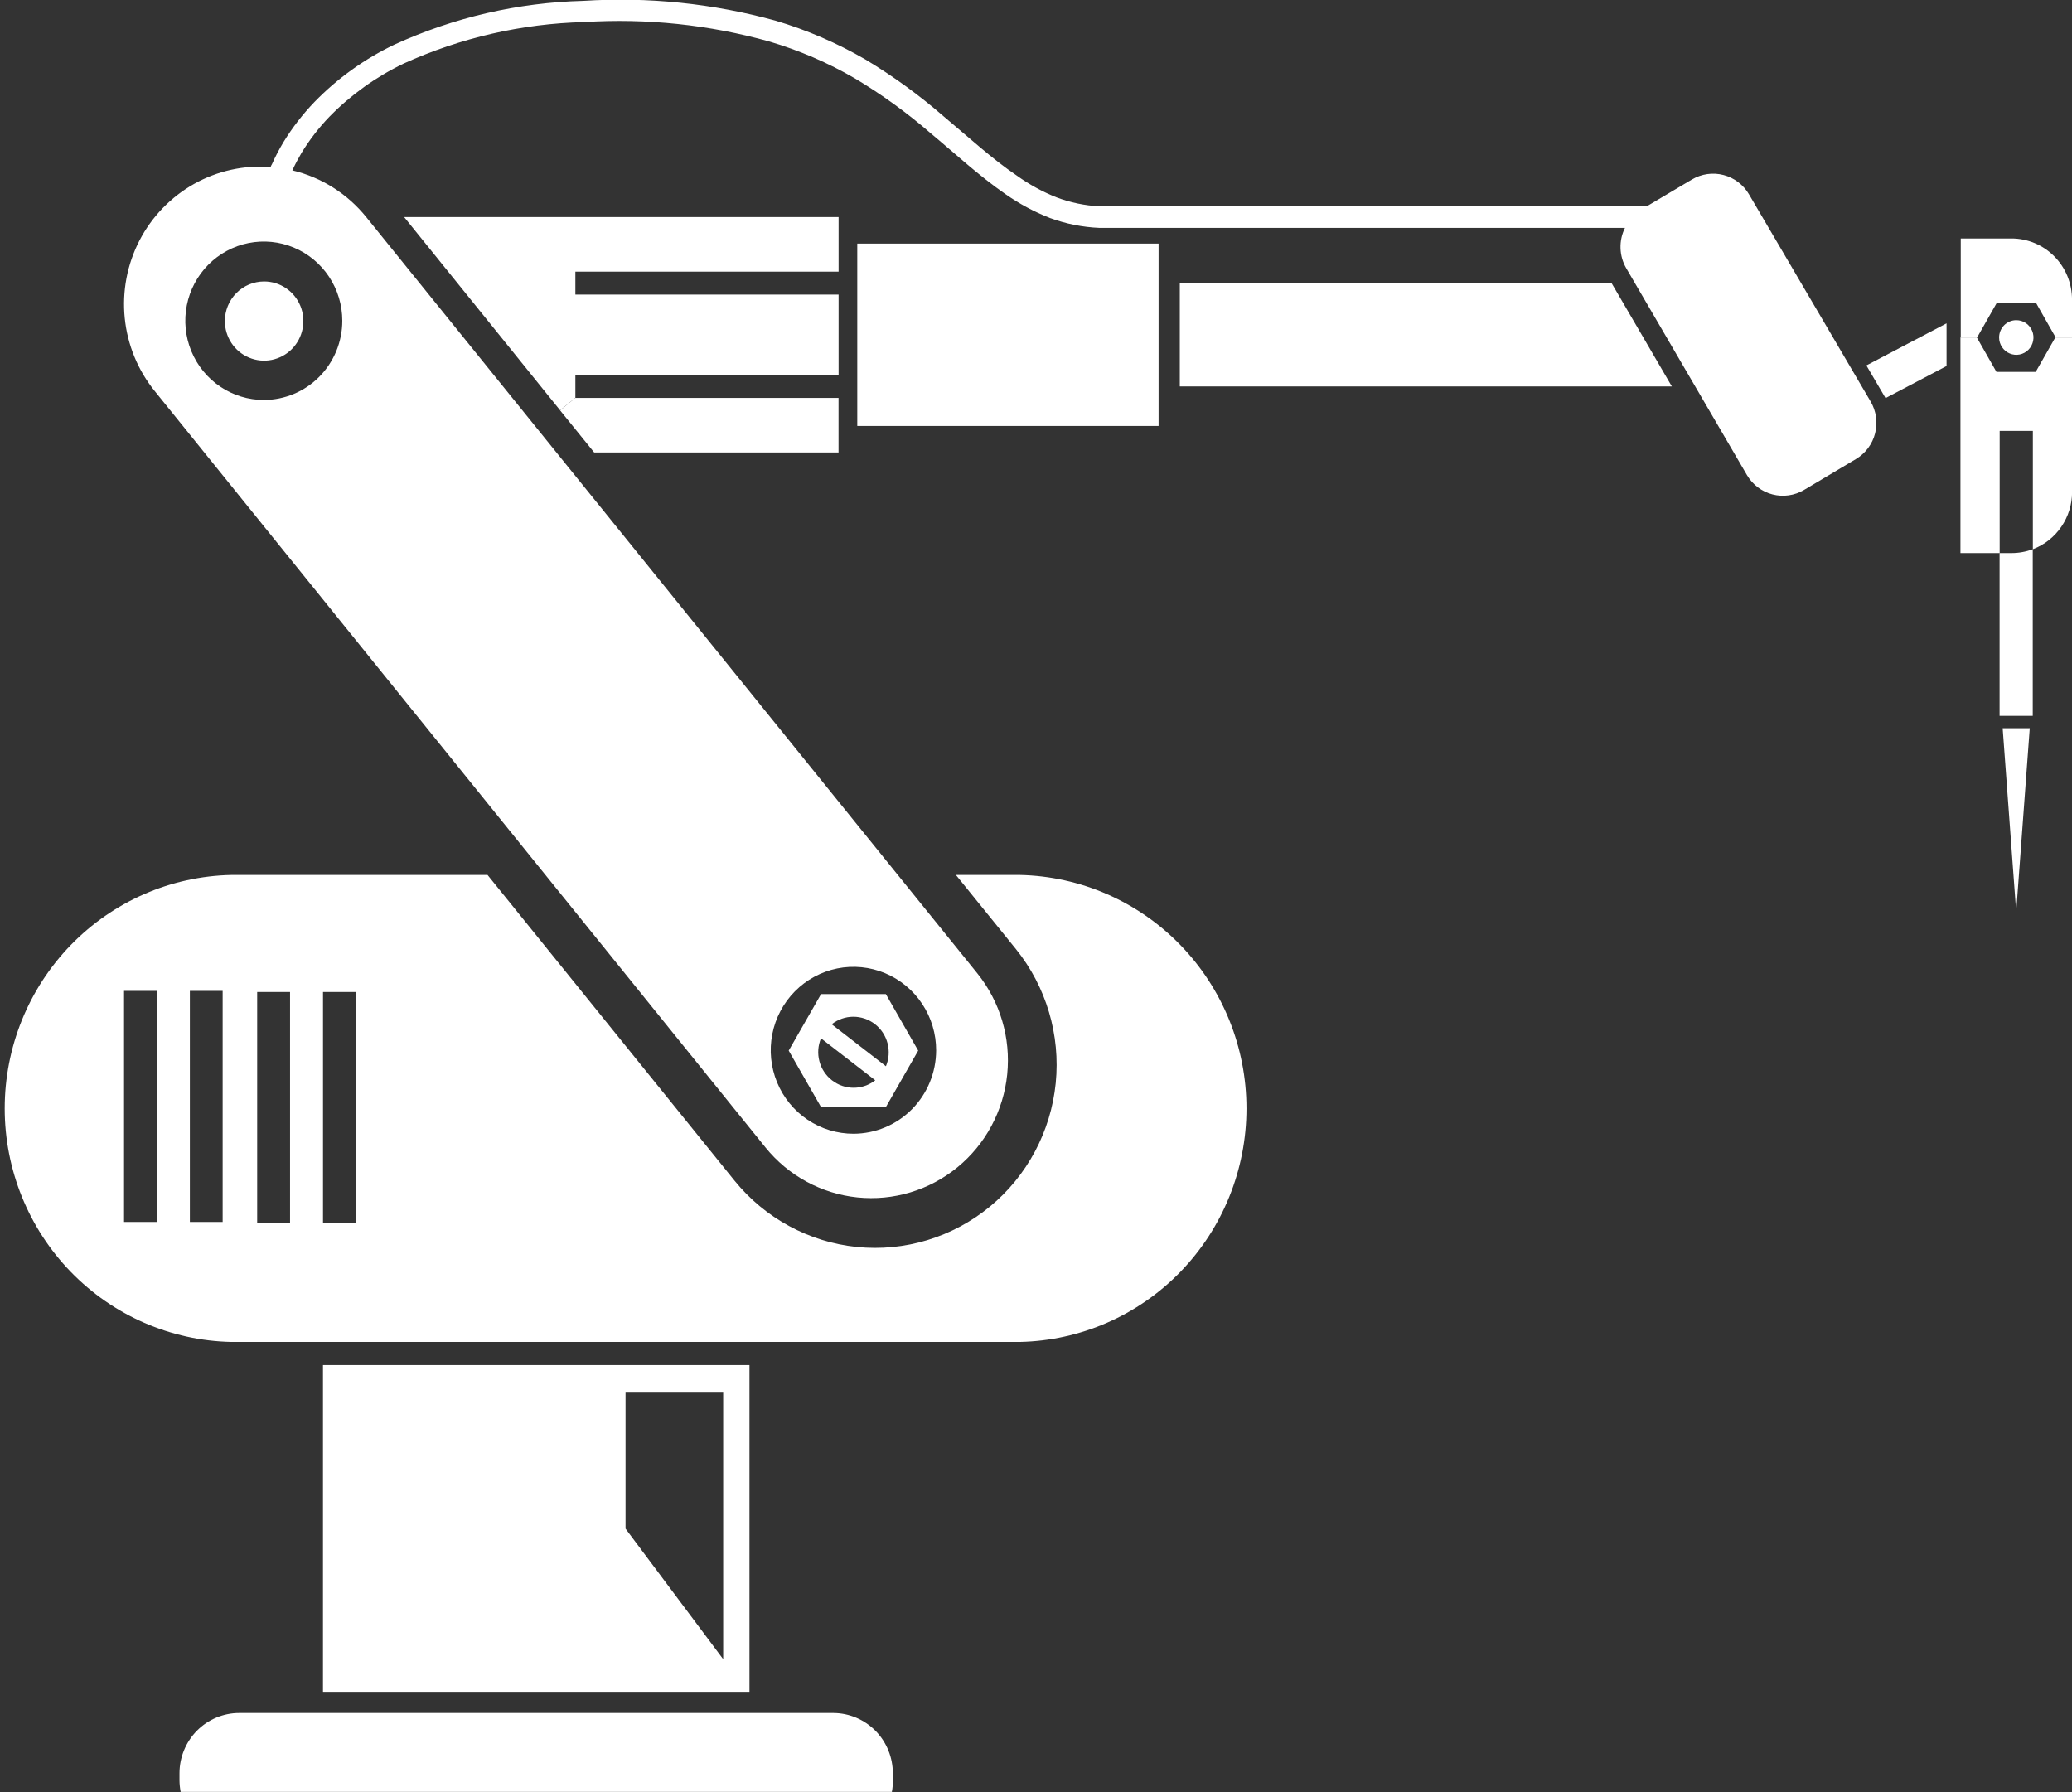 <svg width="74" height="64" viewBox="0 0 74 64" fill="none" xmlns="http://www.w3.org/2000/svg">
<rect x="0" y="0" width="74" height="64" fill="#333333" stroke="none"/>
<g clip-path="url(#clip0)">
<path d="M74.003 12.051V17.57C74.003 18.014 73.869 18.447 73.618 18.812C73.368 19.177 73.013 19.457 72.602 19.613V15.388H71.417V19.751H70.016V12.051H70.601L71.302 13.281H72.703L73.404 12.051H74.003Z" fill="white"/>
<path d="M74.001 10.701V12.051H73.416L72.715 10.817H71.313L70.612 12.051H70.027V8.516H71.832C72.117 8.515 72.399 8.571 72.662 8.68C72.925 8.789 73.165 8.95 73.366 9.153C73.568 9.356 73.728 9.598 73.837 9.863C73.945 10.129 74.001 10.413 74.001 10.701Z" fill="white"/>
<path d="M72.598 19.613V25.564H71.414V19.751H71.831C72.093 19.752 72.353 19.705 72.598 19.613Z" fill="white"/>
<path d="M72.007 11.434C72.129 11.433 72.248 11.469 72.349 11.536C72.45 11.604 72.529 11.7 72.576 11.813C72.623 11.926 72.636 12.051 72.612 12.171C72.589 12.291 72.531 12.402 72.445 12.489C72.36 12.575 72.251 12.635 72.132 12.659C72.013 12.683 71.889 12.671 71.777 12.624C71.665 12.578 71.569 12.498 71.501 12.396C71.433 12.295 71.397 12.175 71.397 12.052C71.397 11.889 71.462 11.732 71.576 11.616C71.69 11.5 71.845 11.434 72.007 11.434Z" fill="white"/>
<path d="M72.491 26.006L72.007 32.564L71.524 26.006H72.491Z" fill="white"/>
<path d="M69.52 11.547V13.071L67.341 14.216L66.657 13.05L69.52 11.547Z" fill="white"/>
<path d="M66.809 14.339C66.908 14.509 66.974 14.697 67.001 14.892C67.028 15.087 67.017 15.286 66.968 15.476C66.92 15.667 66.834 15.846 66.716 16.004C66.599 16.161 66.452 16.293 66.284 16.393L64.43 17.497C64.091 17.698 63.686 17.756 63.304 17.657C62.923 17.558 62.596 17.311 62.394 16.97L58.081 9.58C57.954 9.363 57.884 9.117 57.876 8.865C57.868 8.613 57.922 8.363 58.035 8.138H40.137C39.85 8.138 39.576 8.138 39.268 8.138C38.663 8.113 38.065 7.993 37.495 7.784C36.937 7.565 36.407 7.28 35.915 6.936C34.944 6.264 34.107 5.479 33.238 4.758C32.393 4.025 31.485 3.368 30.526 2.796C29.567 2.239 28.546 1.799 27.484 1.484C25.332 0.882 23.095 0.647 20.865 0.788C18.64 0.844 16.448 1.347 14.418 2.269C13.43 2.743 12.531 3.386 11.762 4.171C11.386 4.562 11.053 4.994 10.77 5.458C10.65 5.661 10.54 5.869 10.441 6.084C11.481 6.332 12.41 6.92 13.083 7.756L34.902 34.757C35.719 35.77 36.104 37.068 35.972 38.367C35.84 39.666 35.202 40.859 34.198 41.683C33.194 42.507 31.907 42.895 30.62 42.762C29.333 42.629 28.151 41.985 27.334 40.972L5.528 13.968C4.925 13.224 4.552 12.317 4.455 11.36C4.358 10.404 4.541 9.44 4.982 8.587C5.423 7.735 6.103 7.032 6.936 6.565C7.769 6.099 8.72 5.89 9.67 5.964C9.67 5.928 9.695 5.9 9.712 5.865C9.834 5.59 9.974 5.323 10.129 5.066C10.442 4.556 10.809 4.082 11.222 3.651C12.05 2.798 13.022 2.1 14.092 1.59C16.212 0.621 18.503 0.091 20.83 0.031C23.142 -0.117 25.463 0.122 27.698 0.738C28.816 1.07 29.891 1.534 30.901 2.12C31.892 2.716 32.83 3.397 33.704 4.157C34.587 4.892 35.421 5.667 36.325 6.278C36.76 6.589 37.23 6.847 37.726 7.045C38.222 7.233 38.743 7.342 39.272 7.367H46.062H58.813L60.428 6.409C60.768 6.208 61.173 6.15 61.555 6.25C61.937 6.349 62.264 6.597 62.464 6.939L66.809 14.339ZM33.434 37.511C33.435 36.921 33.262 36.344 32.937 35.853C32.613 35.363 32.151 34.98 31.611 34.754C31.071 34.528 30.477 34.469 29.903 34.584C29.33 34.7 28.803 34.984 28.39 35.401C27.977 35.819 27.696 36.35 27.582 36.929C27.469 37.508 27.528 38.108 27.753 38.652C27.977 39.197 28.357 39.662 28.844 39.989C29.331 40.316 29.902 40.489 30.487 40.488C31.268 40.485 32.017 40.17 32.569 39.613C33.121 39.055 33.432 38.299 33.434 37.511ZM12.225 11.454C12.225 10.895 12.06 10.348 11.752 9.883C11.444 9.418 11.006 9.055 10.494 8.841C9.982 8.627 9.418 8.571 8.875 8.68C8.331 8.789 7.831 9.059 7.439 9.454C7.047 9.85 6.78 10.354 6.672 10.902C6.564 11.451 6.619 12.02 6.832 12.537C7.044 13.053 7.403 13.495 7.864 13.806C8.325 14.117 8.867 14.283 9.421 14.283C10.165 14.283 10.878 13.985 11.403 13.454C11.929 12.924 12.225 12.204 12.225 11.454Z" fill="white"/>
<path d="M57.557 10.111L59.709 13.799H42.136V10.111H57.557Z" fill="white"/>
<path d="M36.421 31.246C38.584 31.291 40.642 32.189 42.156 33.748C43.669 35.307 44.517 37.402 44.517 39.585C44.517 41.767 43.669 43.862 42.156 45.421C40.642 46.98 38.584 47.878 36.421 47.923H8.264C6.101 47.878 4.043 46.98 2.529 45.421C1.016 43.862 0.168 41.767 0.168 39.585C0.168 37.402 1.016 35.307 2.529 33.748C4.043 32.189 6.101 31.291 8.264 31.246H17.412L26.228 42.157C27.315 43.501 28.887 44.355 30.598 44.531C32.309 44.706 34.018 44.188 35.351 43.092C36.684 41.995 37.53 40.409 37.704 38.683C37.877 36.957 37.365 35.232 36.278 33.887L34.14 31.246H36.421ZM12.707 43.673V35.425H11.536V43.673H12.707ZM10.359 43.673V35.425H9.185V43.673H10.359ZM7.952 43.638V35.386H6.781V43.638H7.952ZM5.601 43.638V35.386H4.43V43.638H5.601Z" fill="white"/>
<path d="M41.378 8.699V15.212H30.617V10.52V8.699H41.378Z" fill="white"/>
<path d="M31.887 63.334V63.589C31.889 63.724 31.878 63.859 31.852 63.992H6.452C6.426 63.856 6.412 63.719 6.41 63.581V63.327C6.41 62.756 6.635 62.208 7.035 61.804C7.435 61.401 7.978 61.174 8.544 61.174H29.764C30.329 61.177 30.87 61.406 31.269 61.811C31.667 62.216 31.889 62.764 31.887 63.334Z" fill="white"/>
<path d="M29.713 38.579C29.934 38.752 30.206 38.846 30.486 38.846C30.766 38.846 31.037 38.752 31.259 38.579L29.321 37.08C29.213 37.339 29.193 37.626 29.264 37.897C29.335 38.169 29.493 38.408 29.713 38.579ZM32.793 37.519L31.637 39.538H29.324L28.168 37.519L29.324 35.5H31.637L32.793 37.519ZM31.64 38.077C31.749 37.818 31.769 37.529 31.698 37.257C31.627 36.984 31.468 36.743 31.246 36.572C31.024 36.401 30.753 36.308 30.473 36.309C30.194 36.31 29.923 36.405 29.703 36.578L31.64 38.077Z" fill="white"/>
<path d="M29.948 15.213V16.157H21.22L20.004 14.655L20.547 14.209H29.948V15.213Z" fill="white"/>
<path d="M29.95 10.52V13.388H20.549V14.208L20.005 14.653L14.434 7.752H29.95V8.699V9.7H20.549V10.52H29.95Z" fill="white"/>
<path d="M26.767 48.75V60.417H11.535V48.75H26.767ZM25.828 59.251V49.733H22.341V54.591L25.828 59.251Z" fill="white"/>
<path d="M9.433 10.051C9.71 10.051 9.981 10.134 10.211 10.289C10.442 10.444 10.622 10.665 10.728 10.924C10.834 11.182 10.862 11.467 10.807 11.741C10.753 12.015 10.62 12.267 10.424 12.465C10.228 12.663 9.978 12.797 9.706 12.852C9.434 12.907 9.153 12.879 8.896 12.771C8.64 12.665 8.421 12.483 8.267 12.251C8.113 12.018 8.031 11.745 8.031 11.465C8.031 11.09 8.179 10.73 8.442 10.465C8.705 10.2 9.061 10.051 9.433 10.051Z" fill="white"/>
</g>
<defs>
<clipPath id="clip0">
<rect width="74" height="64" fill="white"/>
</clipPath>
</defs>
</svg>
